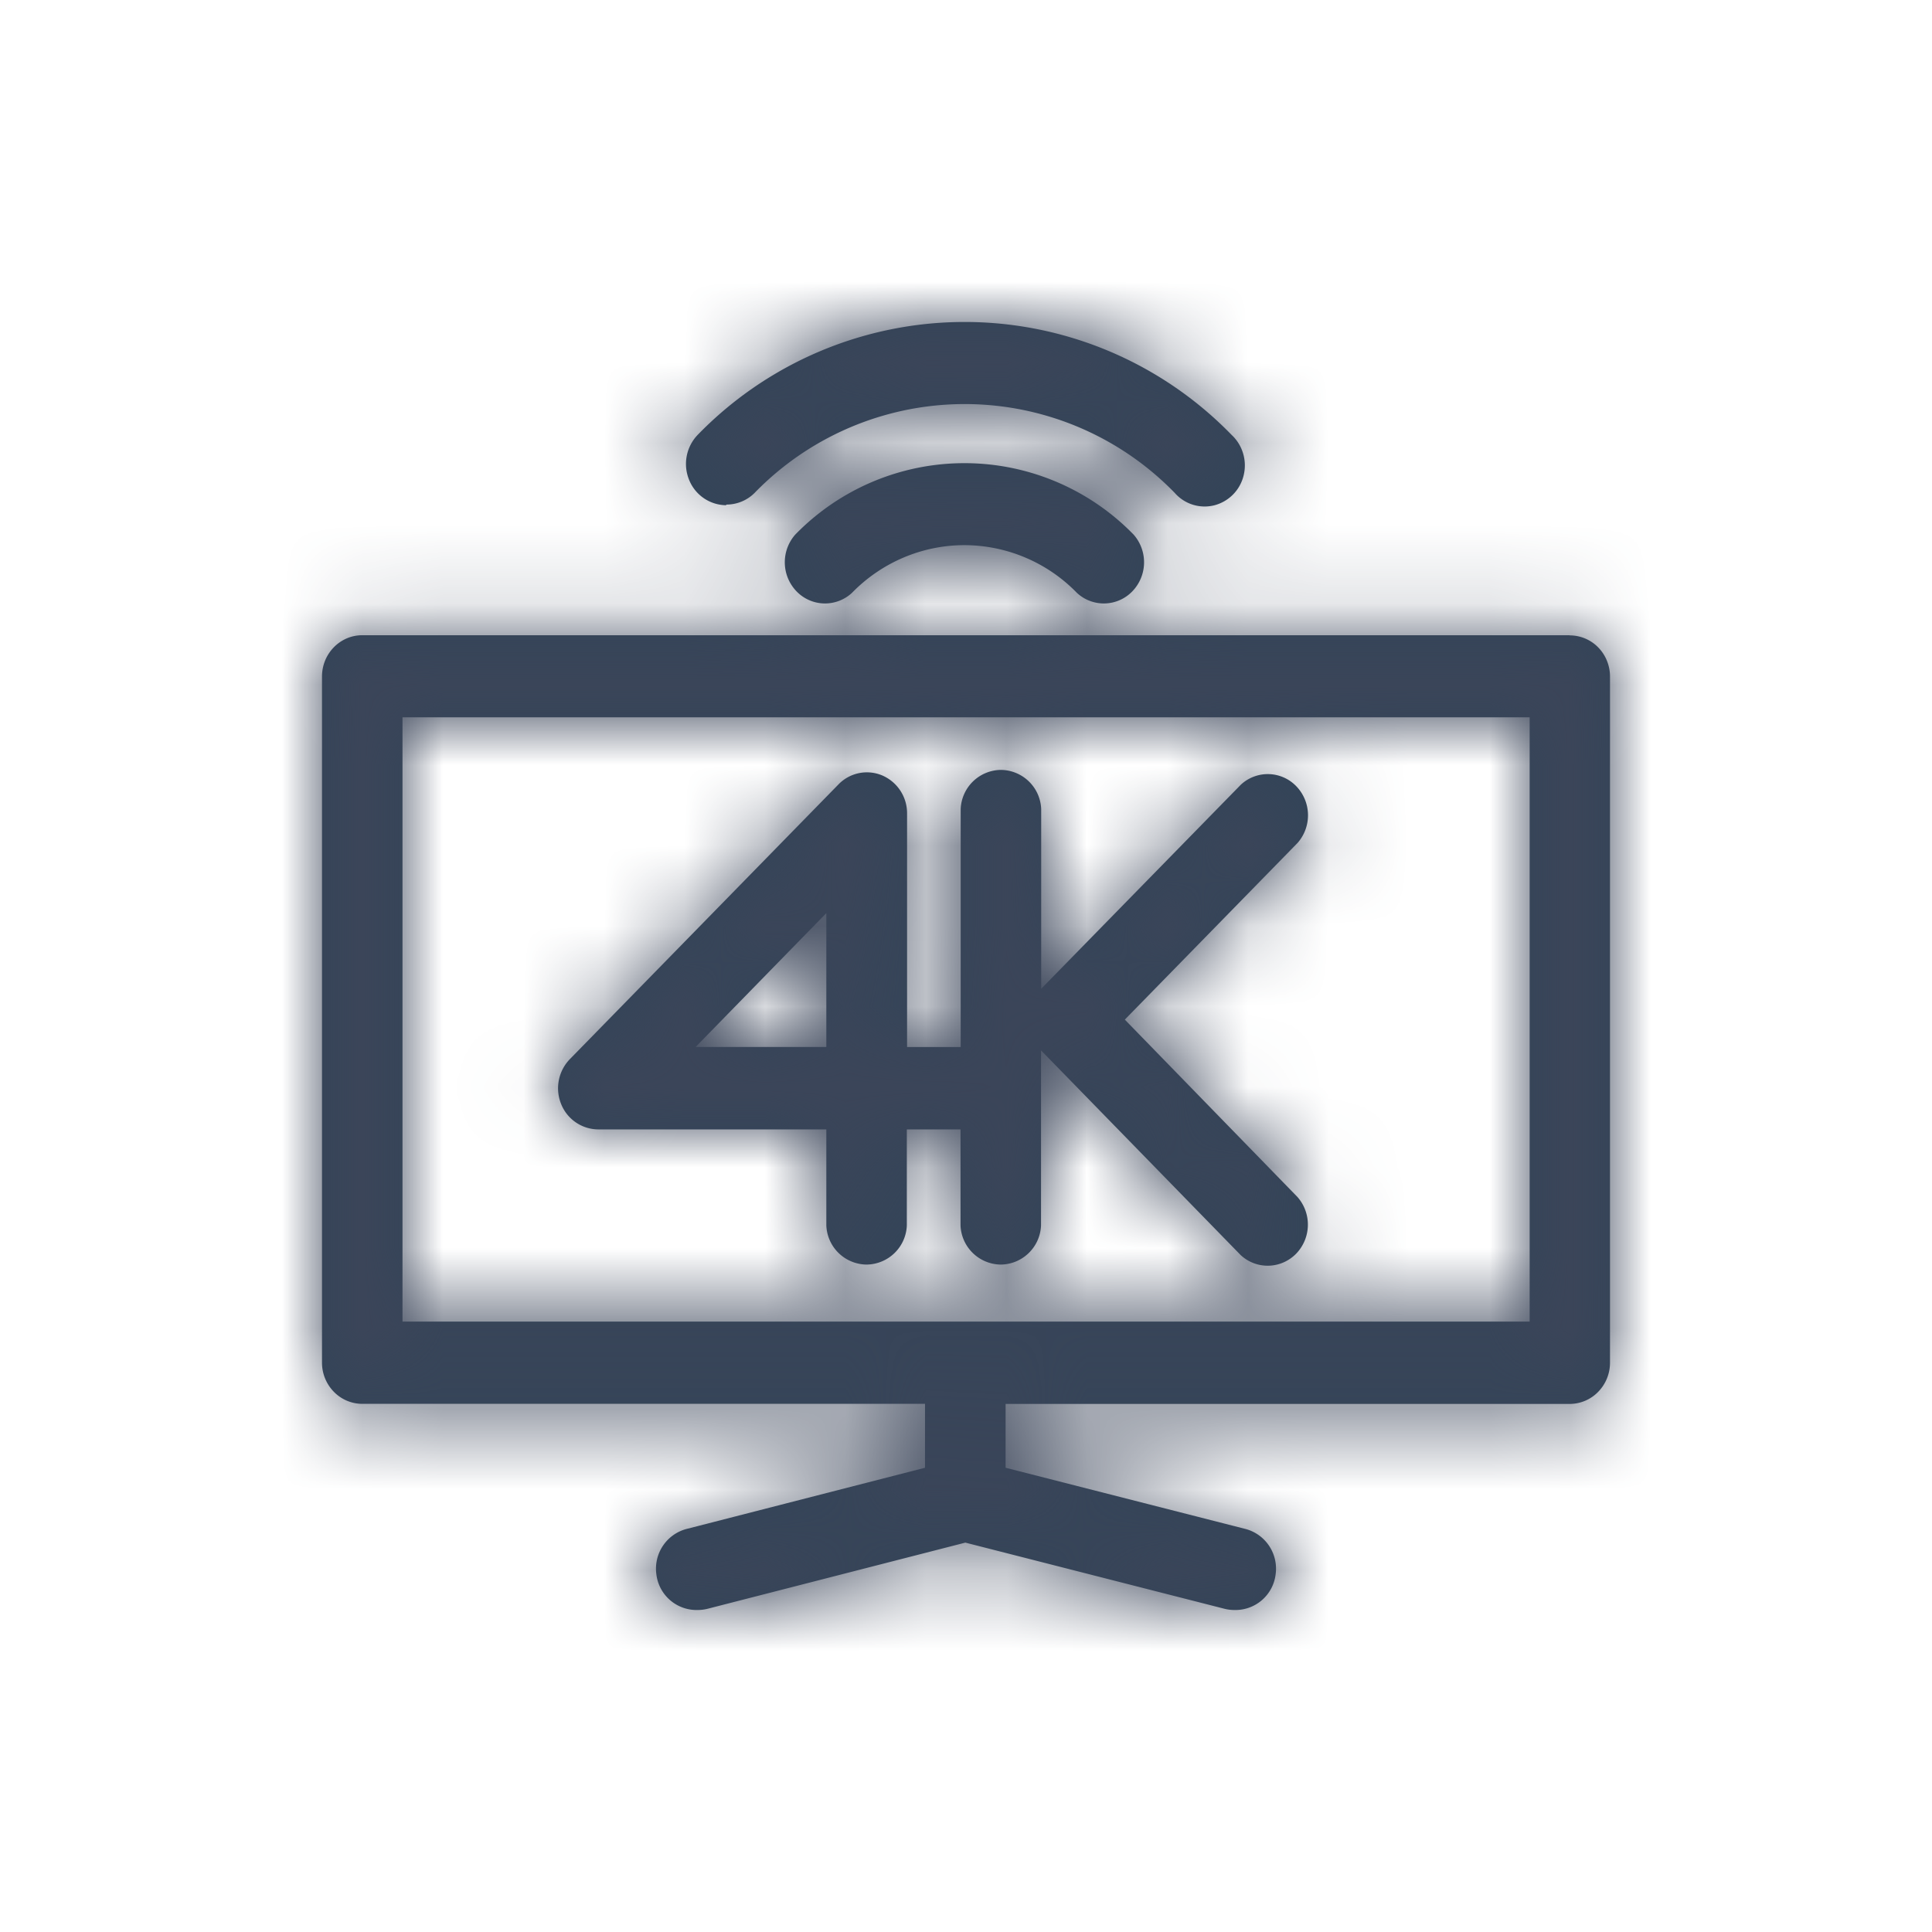 <svg xmlns="http://www.w3.org/2000/svg" xmlns:xlink="http://www.w3.org/1999/xlink" width="24" height="24" viewBox="0 0 24 24">
    <defs>
        <path id="a" d="M7.432 14.03h2.833v1.193a.506.506 0 0 0 .5.486.506.506 0 0 0 .5-.486V14.03h.667v1.193a.506.506 0 0 0 .5.486.506.506 0 0 0 .5-.486v-2.175l2.48 2.543c.198.183.5.175.689-.017a.52.52 0 0 0 .017-.704l-2.145-2.204 2.147-2.196a.52.52 0 0 0-.018-.704.491.491 0 0 0-.688-.018l-2.48 2.535V10.05a.506.506 0 0 0-.5-.486.506.506 0 0 0-.5.486v2.957h-.666v-2.9a.511.511 0 0 0-.308-.474.491.491 0 0 0-.545.112L7.08 13.156a.52.52 0 0 0-.11.557.5.5 0 0 0 .462.317zm2.833-2.687v1.663H8.641l1.624-1.663zm9.234-3.45c.134 0 .263.054.357.152.094.097.146.23.144.367v8.516a.517.517 0 0 1-.147.362.494.494 0 0 1-.354.15h-7.007v.793l2.963.756a.51.51 0 0 1 .392.562.503.503 0 0 1-.513.449.507.507 0 0 1-.122-.015l-3.22-.822-3.203.822a.51.51 0 0 1-.123.015.503.503 0 0 1-.513-.449.51.51 0 0 1 .392-.562l2.946-.756v-.794h-6.99a.494.494 0 0 1-.354-.15.517.517 0 0 1-.147-.36V8.404c0-.283.224-.513.5-.513H19.5zm-.497 8.524V8.911H5v7.506h14.002zM9.02 6.268l.002.008a.501.501 0 0 1-.462-.316.521.521 0 0 1 .107-.558 4.622 4.622 0 0 1 6.632 0c.137.127.195.32.15.503a.505.505 0 0 1-.364.372.493.493 0 0 1-.491-.153 3.637 3.637 0 0 0-5.221 0 .494.494 0 0 1-.353.144zm.858.374a2.932 2.932 0 0 1 4.205 0 .52.52 0 0 1-.017.704.491.491 0 0 1-.689.018 1.953 1.953 0 0 0-1.396-.592c-.524 0-1.027.213-1.397.592a.491.491 0 0 1-.689-.018.52.52 0 0 1-.017-.704z"/>
    </defs>
    <g fill="none" fill-rule="evenodd">
        <mask id="b" fill="#fff">
            <use xlink:href="#a"/>
        </mask>
        <use fill="#324458" fill-rule="nonzero" xlink:href="#a"/>
        <g fill="#3B4559" mask="url(#b)">
            <path d="M0 0h24v24H0z"/>
        </g>
    </g>
</svg>
